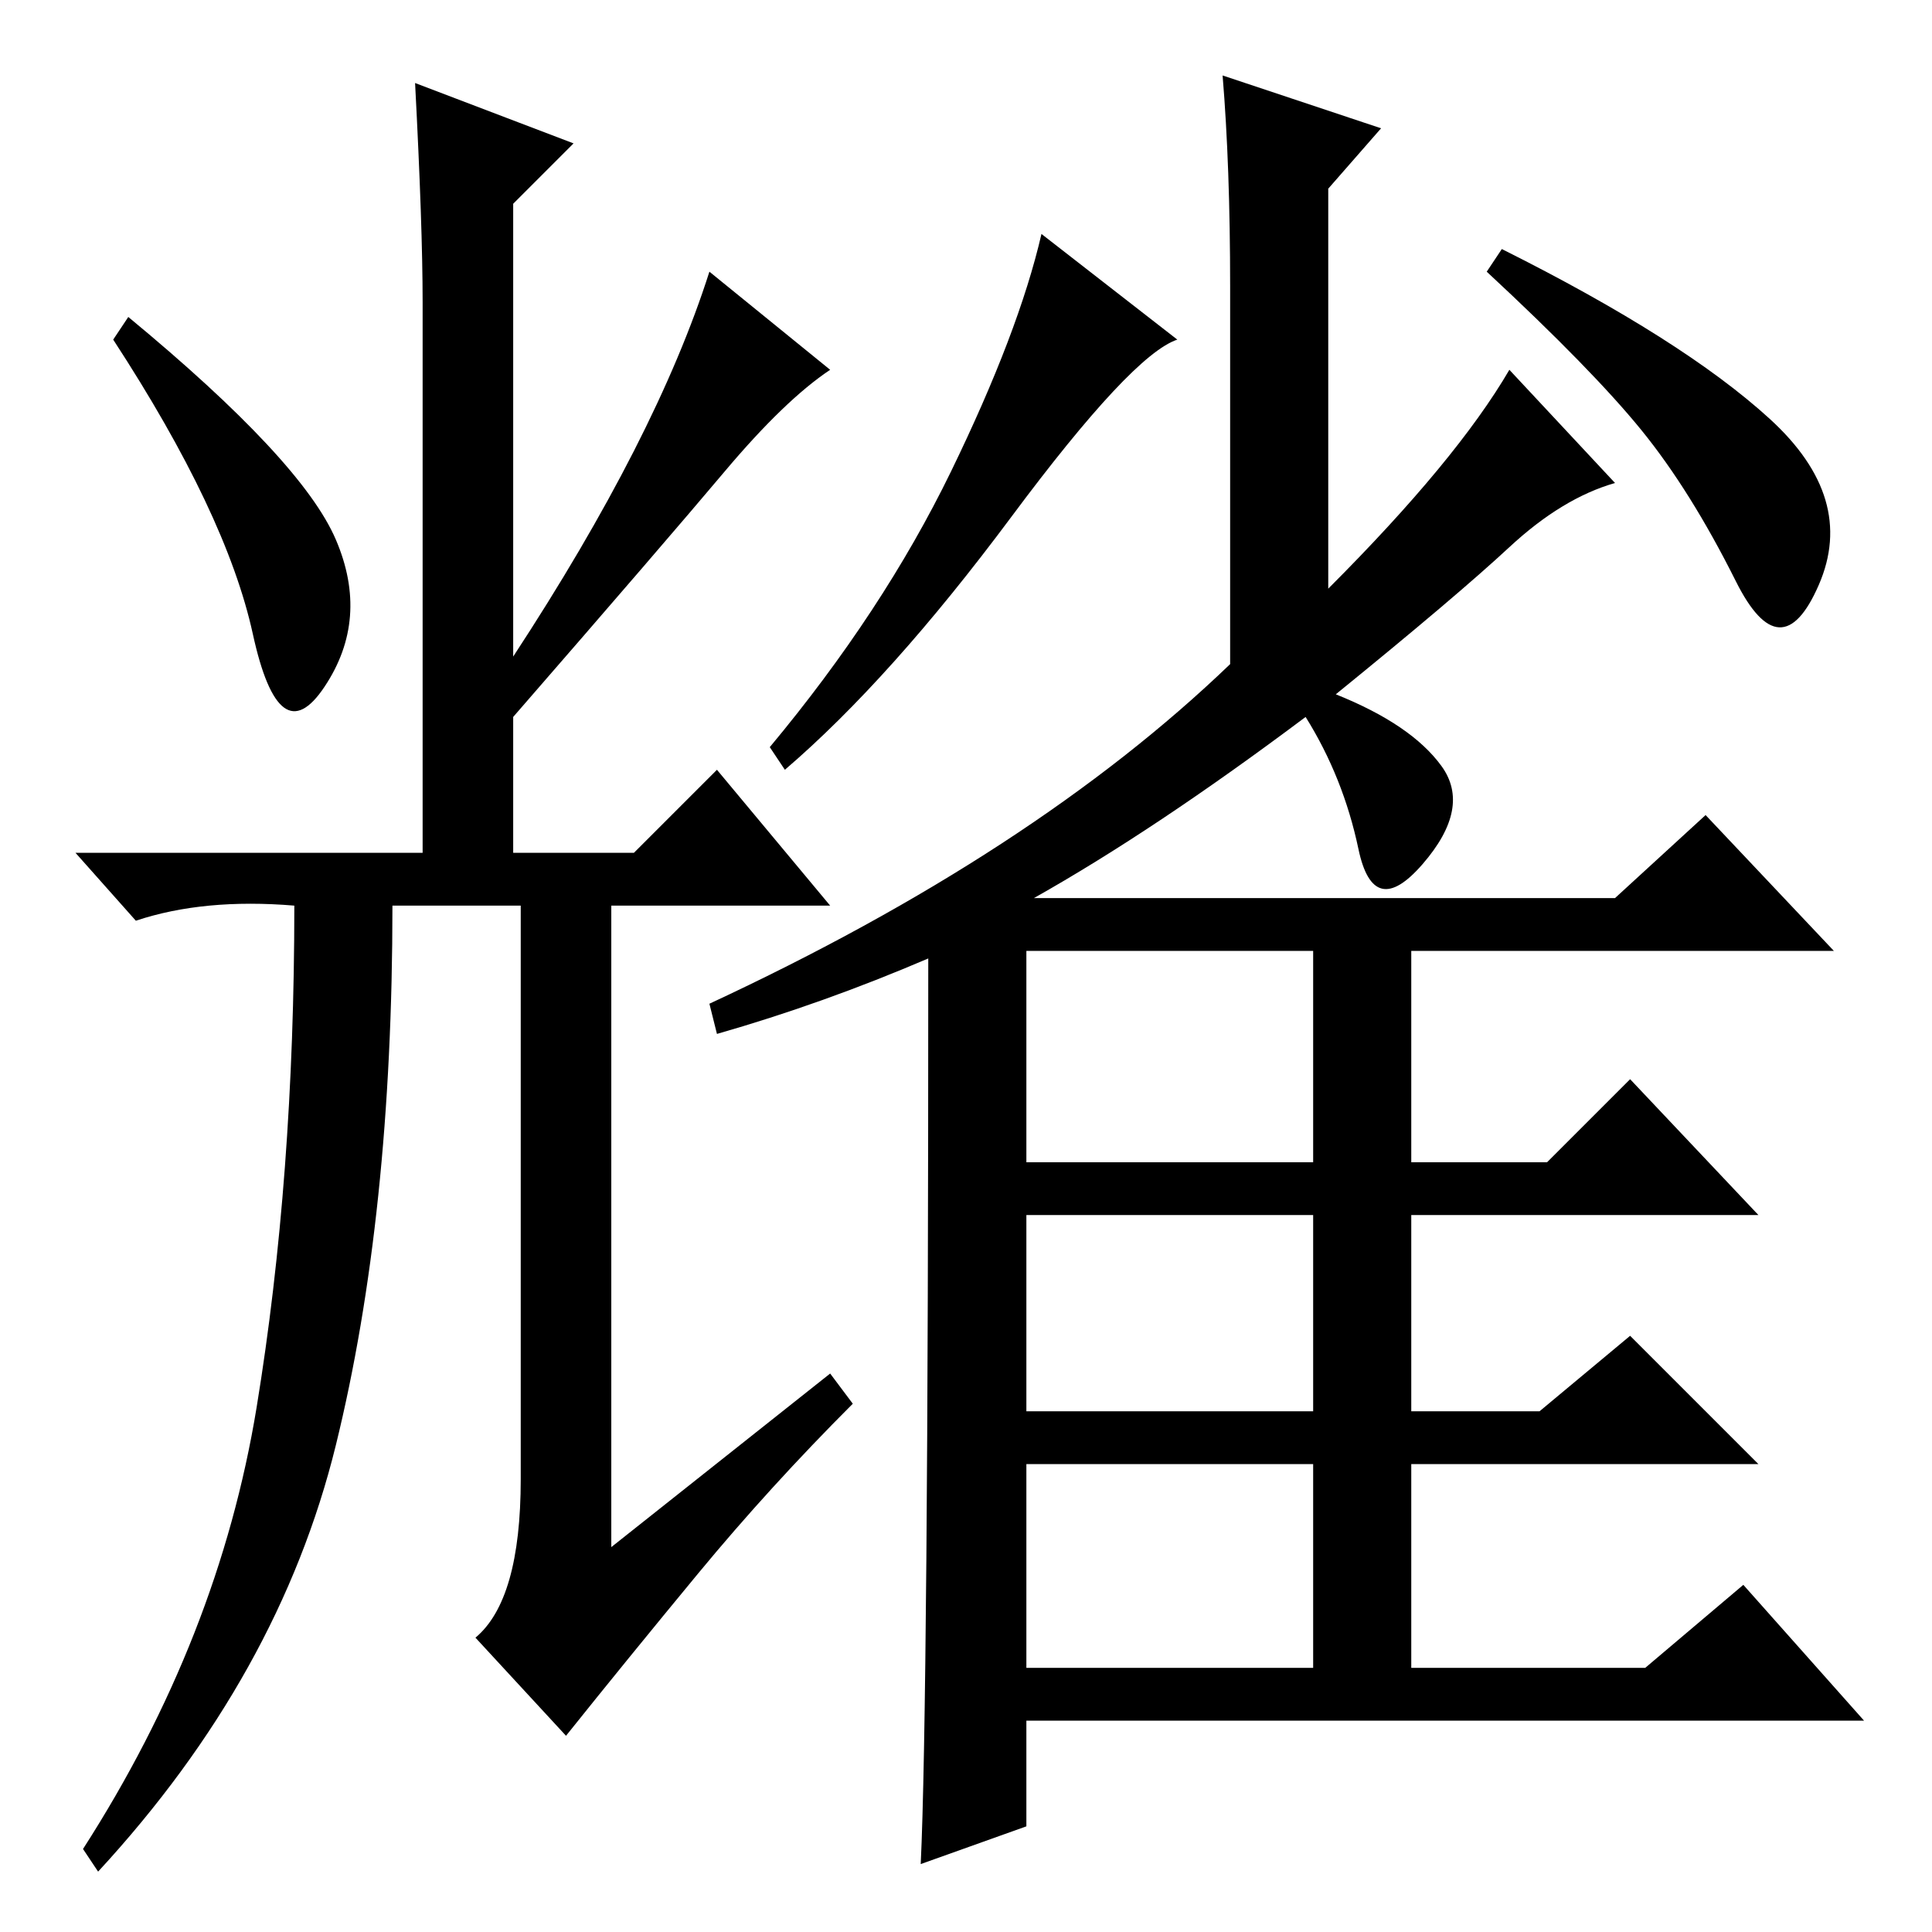 <?xml version="1.0" standalone="no"?>
<!DOCTYPE svg PUBLIC "-//W3C//DTD SVG 1.1//EN" "http://www.w3.org/Graphics/SVG/1.1/DTD/svg11.dtd" >
<svg xmlns="http://www.w3.org/2000/svg" xmlns:xlink="http://www.w3.org/1999/xlink" version="1.1" viewBox="0 -36 256 256">
  <g transform="matrix(1 0 0 -1 0 220)">
   <path fill="currentColor"
d="M136 102h38v28h-38v-28zM136 69h38v26h-38v-26zM136 35h38v27h-38v-27zM156 211q-6 -2 -22 -23.5t-30 -33.5l-2 3q15 18 24 36.5t12 31.5zM234.5 200.5q11.5 -10.5 6.5 -22t-11 0.5t-12.5 20t-20.5 21l2 3q24 -12 35.5 -22.5zM200 207l14 -15q-7 -2 -14 -8.5t-23 -19.5
q10 -4 14 -9.5t-2.5 -13t-8.5 2t-7 17.5q-20 -15 -36 -24h77l12 11l17 -18h-56v-28h18l11 11l17 -18h-46v-26h17l12 10l17 -17h-46v-27h31l13 11l16 -18h-111v-14l-14 -5q1 21 1 120q-14 -6 -28 -10l-1 4q43 20 69 45v50q0 16 -1 28l21 -7l-7 -8v-53q17 17 24 29z
M44.5 184.5q4.5 -10.5 -1.5 -19.5t-9.5 7t-18.5 39l2 3q23 -19 27.5 -29.5zM55 245l21 -8l-8 -8v-60q19 29 26 51l16 -13q-6 -4 -14 -13.5t-28 -32.5v-18h16l11 11l15 -18h-29v-85l29 23l3 -4q-11 -11 -20.5 -22.5t-17.5 -21.5l-12 13q6 5 6 21v76h-17q0 -41 -7.5 -71.5
t-31.5 -56.5l-2 3q18 28 23 58.5t5 66.5q-12 1 -21 -2l-8 9h46v73q0 10 -1 29z" />
  </g>

</svg>
